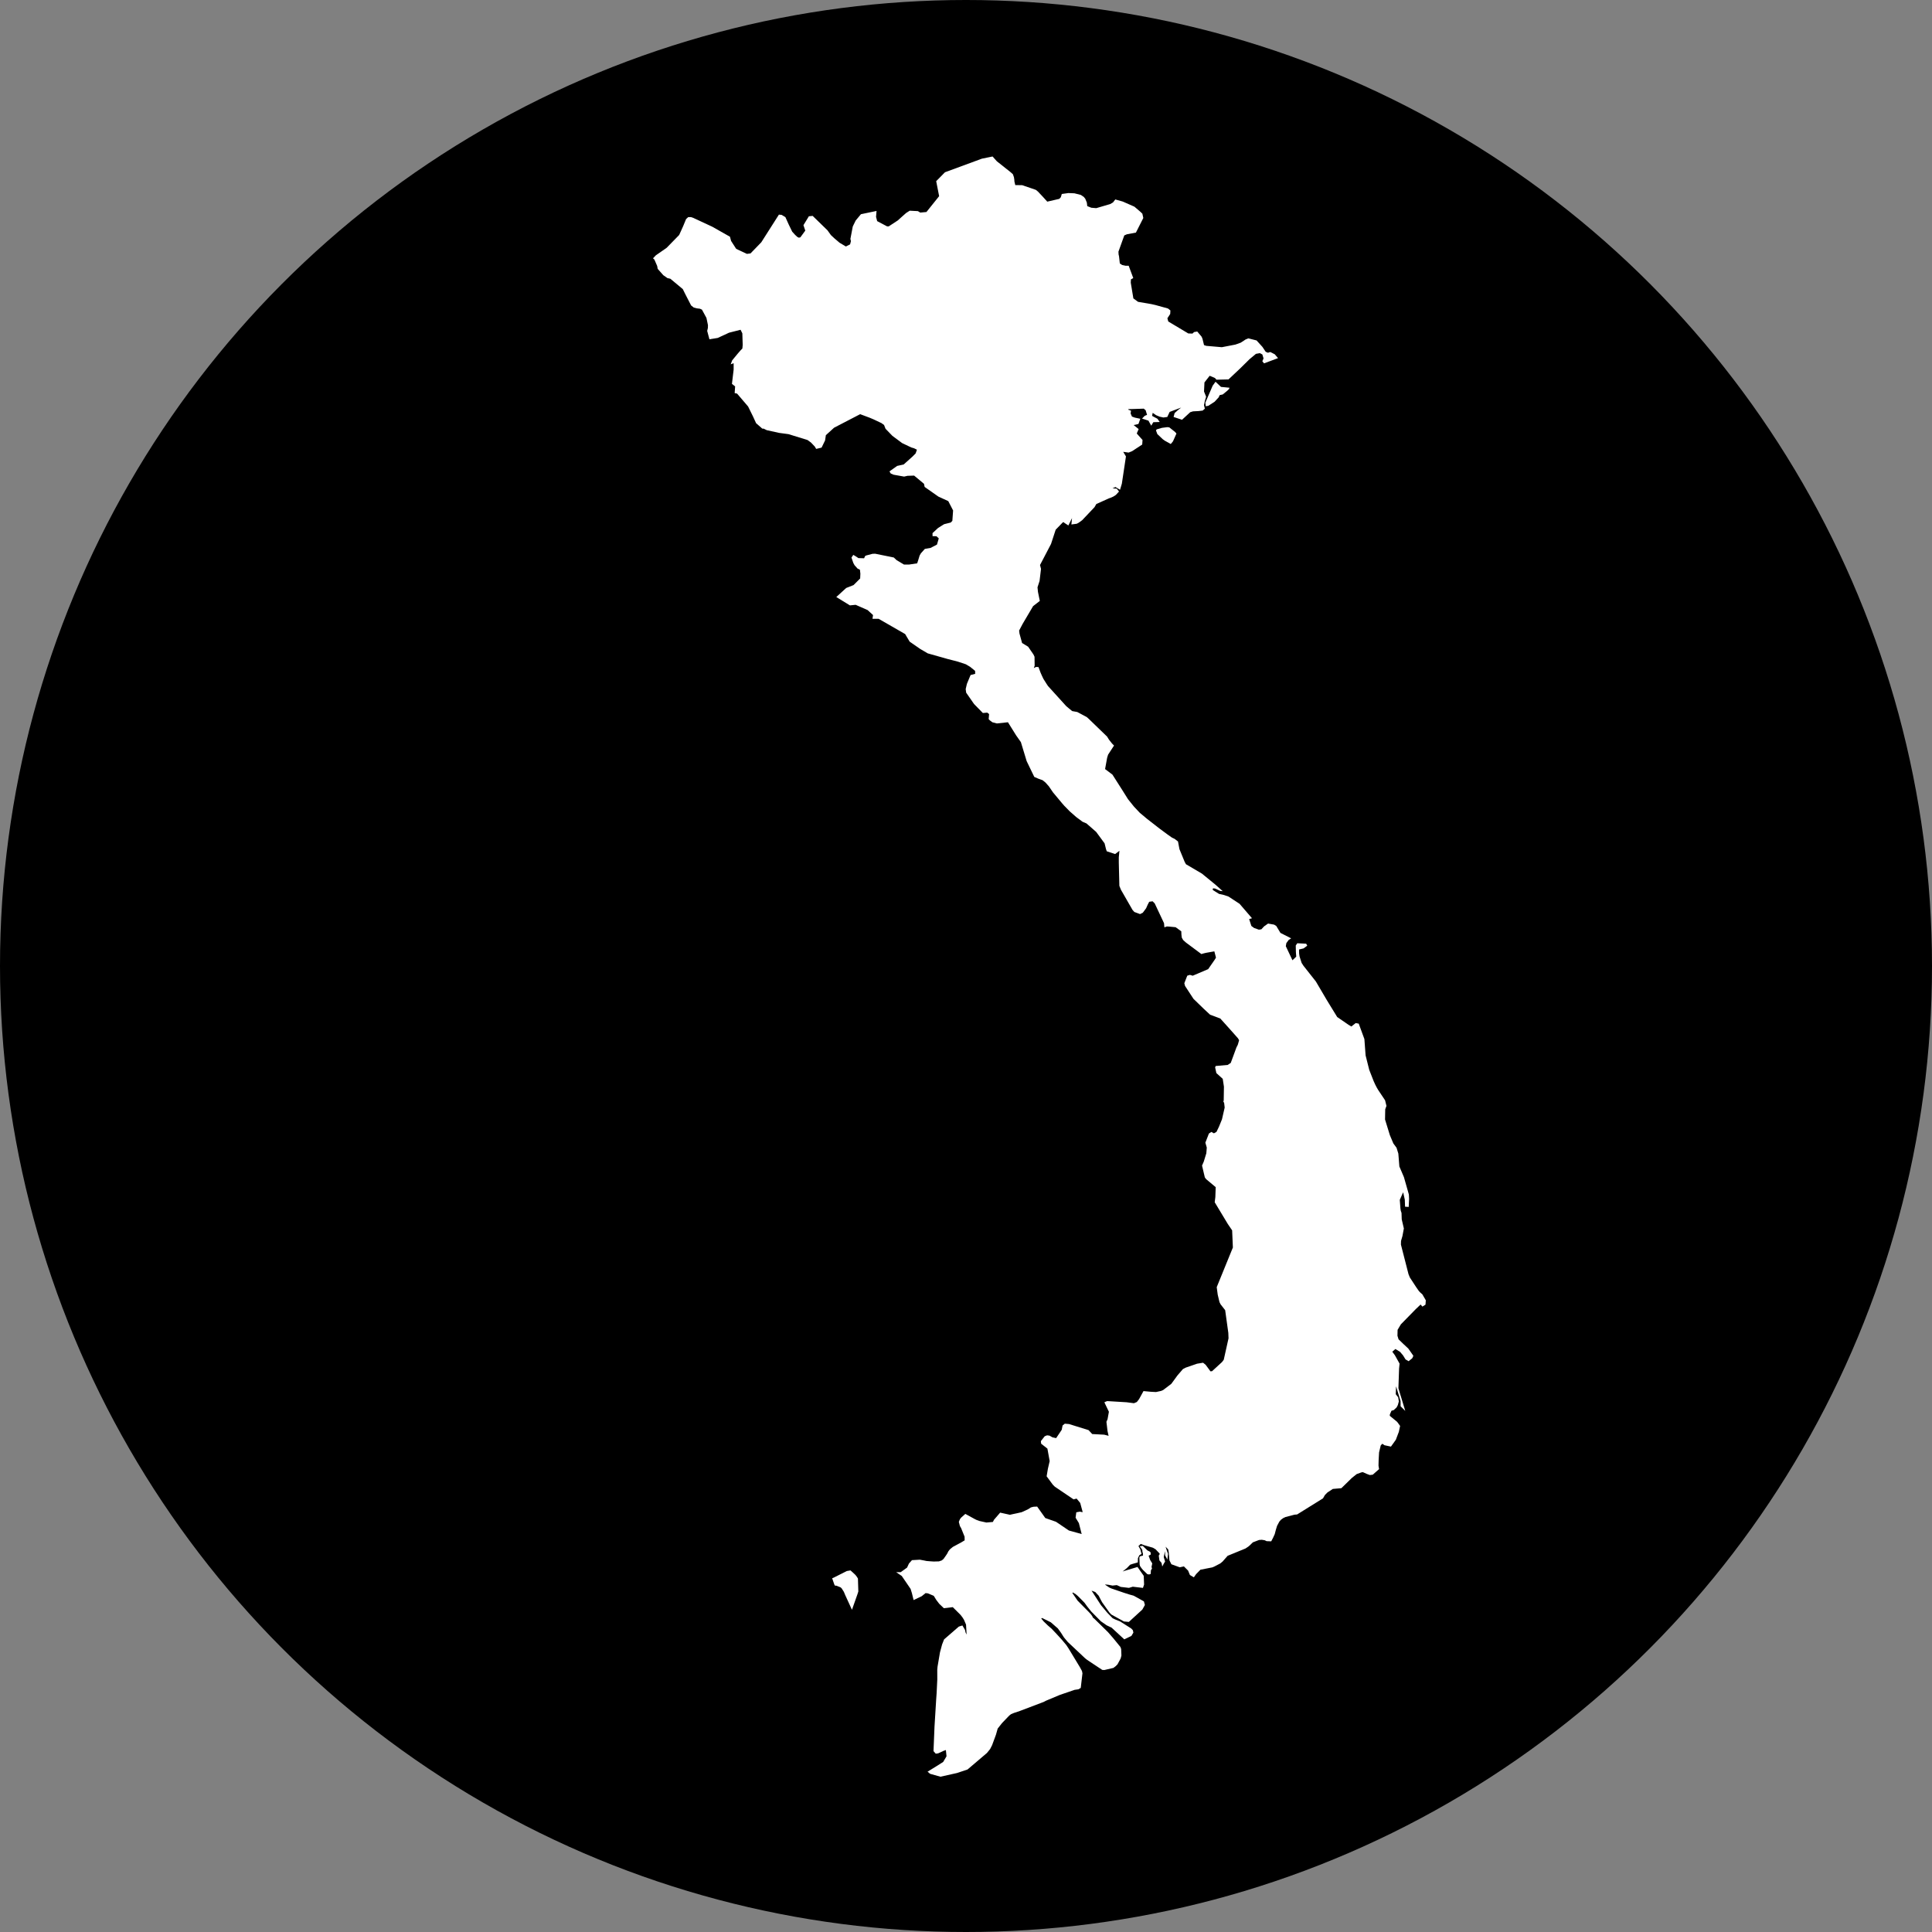<svg width="1000" height="1000" viewBox="0 0 1000 1000" fill="none" xmlns="http://www.w3.org/2000/svg">
<rect x="0" y="0" width="1000" height="1000" fill="#808080" stroke="none"/>
<circle cx="500" cy="500" r="500" fill="black"/>
<path fill-rule="evenodd" clip-rule="evenodd" d="M573.801 743.176L573.252 740.687L572.685 735.91L573.27 734.574L573.966 730.73L571.77 726.154L571.678 725.752L573.087 725.202L583.099 725.807L586.925 726.301L588.426 725.678L589.579 724.196L591.867 720.023L595.564 720.37L598.328 720.517L600.963 719.949L602.007 719.51L606.271 716.27L607.864 714.092L609.438 711.933L612.275 708.638L613.757 707.869L616.411 706.954L619.578 705.856L622.708 705.343L624.044 706.423L625.105 707.851L626.515 709.791L627.357 709.736L632.555 704.959L633.415 703.788L635.886 692.696L635.776 689.895L634.147 678.145L631.768 675.106L631.2 673.972L630.285 670.091L629.773 666.229L636.508 649.701L638.137 645.711L637.753 636.834L635.538 633.576L628.729 622.283L629.059 619.611L629.242 614.468L624.3 610.331L623.623 609.434L622.177 603.303L623.074 601.234L624.392 596.933L624.629 593.986L623.897 591.442L625.728 586.72L626.991 585.878L628.327 586.61L629.645 585.86L630.926 583.206L632.5 579.344L633.891 573.267L633.598 570.741L633.232 570.338L633.397 569.441L633.507 562.45L632.884 558.405L629.59 555.421L628.949 552.474L629.242 551.761L635.428 551.211L637.021 550.186L638.375 546.526L639.986 542.133L640.608 540.925L640.773 540.467L641.359 538.417L640.773 537.411L635.959 531.993L631.64 527.198L626.332 525.202L623.11 522.201L617.747 517.003L613.373 510.322L613.007 508.913L614.526 505.014L615.899 504.593L617.345 505.032L625.343 501.628L628.711 496.777L629.37 495.716L629.333 495.441L628.546 492.421L624.282 493.172L623.184 493.428L621.829 493.812L613.849 487.864L612.403 486.564L611.689 485.301L611.506 483.764L611.433 482.043L608.504 479.92L605.045 479.591L603.965 479.536L602.684 479.975L602.501 477.852L597.669 467.584L596.571 466.504L594.832 466.76L594.063 468.224L593.221 470.128L591.501 472.434L590.091 473.13L587.126 472.031L586.156 470.915L580.189 460.519L579.384 458.524L579.091 446.517V443.716L579.42 440.367L577.187 442.051L572.868 440.623L572.483 439.561L571.733 436.523L567.377 430.593L562.343 426.2L560.33 425.34L557.035 422.887L553.686 419.94L550.904 417.103L549.934 416.005L545.047 410.148L542.887 407L541.166 405.06L539.647 403.833L537.597 403.101L535.346 402.131L531.393 393.95L528.409 384.121L525.956 380.643L521.71 373.834L515.999 374.457L513.675 373.853L512.302 372.828L511.735 372.224L511.954 369.606L511.003 368.856L508.733 369.057L504.176 364.408L500.094 358.533L499.838 356.684L500.46 353.994L502.364 349.399L504.761 348.759L504.706 347.24L502.144 345.153L499.929 343.835L495.793 342.462L490.613 341.126L480.198 338.179L476.263 335.873L470.845 332.121L469.527 329.925L468.502 328.186L454.775 320.297L451.59 320.279L451.883 318.357L449.083 315.776L442.878 313.049L439.913 313.342L432.866 309.022L437.991 304.337L441.798 302.836L445.221 299.413L445.33 296.924L445.093 294.874L443.848 294.27L442.31 292.549L441.67 291.378L440.718 288.596L441.67 287.205L442.731 287.827L444.324 288.87L447.271 288.962L447.728 287.882L448.204 287.553L451.59 286.656L452.981 286.601L462.627 288.559L464.11 289.95L467.917 292.22L470.607 292.202L474.726 291.579L475.311 289.804L475.988 287.571L476.647 286.399L478.697 284.112L481.608 283.617L484.975 281.879L485.909 278.657L484.683 277.541L482.687 277.522L482.669 275.948L485.543 273.276L488.673 271.318L492.114 270.457L492.937 269.579L493.322 264.216L490.832 259.384L485.689 257.023L478.588 252.026L478.258 250.415L473.151 246.169L469.729 246.279L467.972 246.681L462.517 245.711L461.053 245.089L460.376 243.991L464.366 241.154L467.734 240.422L472.346 236.285L473.939 234.674L474.597 232.753L473.097 232.02L471.669 231.599L466.947 229.348L461.895 225.596L458.344 221.917L457.594 219.995L456.258 219.007L452.121 217.048L450.163 216.225L445.221 214.376L431.713 221.386L427.466 225.248L427.064 227.939L425.252 231.691L422.451 232.35L421.701 231.087L419.742 229.037L417.985 227.756L408.138 224.717L404.606 224.242L403.233 224.058L396.863 222.649L395.253 221.862L394.594 221.88L391.354 219.043L389.743 215.529L387.218 210.404L381.507 203.724L380.262 203.467L380.5 200.008L378.853 198.69L379.731 191.314V188.001L378.212 188.568L378.963 186.537L381.891 182.986L383.227 181.448L384.252 180.387L384.417 178.538L384.234 172.535L383.319 170.686L377.352 172.205L371.495 174.914L367.194 175.61L366.041 171.272L366.388 169.808L366.443 168.325L365.656 164.554L363.332 160.272L362.288 159.796L360.641 159.594L359.085 159.173L357.713 158.093L354.784 152.401L353.411 149.637L346.969 144.274L345.468 143.945L343.326 142.444L340.416 139.15L340.16 137.685L338.714 134.354L338 133.695L339.464 132.158L345.047 128.277L351.544 121.615L353.576 117.112L355.114 113.397L356.23 112.372H357.676L358.793 112.756L368.676 117.35L377.828 122.53L378.414 124.708L381.049 128.808L386.595 131.407L388.462 131.169L394.045 125.404L403.16 111.091L404.569 111.219L406.509 112.372L408.23 116.179L410.042 119.913L411.524 121.542L412.659 122.603L413.464 123.024L414.27 122.841L416.814 119.364L415.862 116.545L418.681 111.933L420.639 111.75L428.308 119.217L430.084 121.688L431.951 123.427L434.586 125.66L437.826 127.582L440.004 126.484L440.443 124.818L440.169 123.647L441.395 117.222L442.896 114.147L445.623 110.871L453.695 109.187L453.439 112.262L454.025 114.458L459.149 117.167H460.01L464.732 114.074L466.544 112.427L468.997 110.249L470.864 109.059L475.11 109.279L476.318 110.029L479.521 109.736L486.092 101.536L484.573 93.776L489.112 89.163L508.257 82.117L513.748 81L515.963 83.471L522.955 89.017L524.273 90.188L524.822 91.762L525.023 93.135L525.06 93.922L525.499 95.807L529.068 95.844L536.133 98.26L537.231 99.139L539.812 101.884L542.063 104.373L548.305 102.927L549.073 102.085L549.586 100.401L553.009 99.926L556.12 100.054L559.451 100.896L560.989 101.939L561.739 102.891L562.545 104.849L562.764 106.68L564.851 107.521L567.413 107.741L574.643 105.618L576.089 104.776L577.279 103.238L581.123 104.318L587.163 106.972L590.146 109.517L591.281 110.596L591.775 112.829L587.95 120.389L583.264 121.267L581.928 121.853L578.908 130.254L578.981 131.7L579.201 132.634L579.622 136.367L580.811 137.154L582.55 137.539H584.198L586.577 143.927L585.369 144.604L585.277 146.288L586.632 154.451L589.048 156.227L595.912 157.398L598.017 157.874L604.532 159.668L605.795 160.674L605.704 162.486L604.24 164.738L604.697 166.403L615.057 172.59L617.217 172.663L618.059 171.876L619.688 171.583L621.976 174.31L622.415 175.39L623.202 178.63L624.392 179.014L632.427 179.71L639.437 178.355L642.164 177.385L643.702 176.397L644.672 175.738L646.154 175.134L650.401 176.214L653.439 179.563L655.123 182.089L656.294 182.583L657.447 182.199L657.887 182.382L659.827 183.389L661.511 185.365L654.262 188.074L653.384 186.976L654.006 185.512L653.384 183.462L652.103 182.785L650.071 183.151L646.776 185.896L641.853 190.747L635.868 196.384L629.645 196.53L628.858 195.652L626.13 194.499L623.421 197.94L623.202 202.644L624.282 205.334L623.604 207.604L623.184 209.727L623.623 211.539L622.506 212.509L620.383 212.765L617.509 212.912L616.064 213.351L611.817 217.268L607.443 215.822L607.992 213.79L609.786 212.198L611.378 210.953L605.411 213.205L604.185 215.822L602.171 216.097L600.195 215.657L598.383 214.889L596.644 213.681L596.314 215.255L597.412 215.859L599.078 216.737L600.268 218.421L596.955 218.531L595.875 220.325L594.429 217.726L591.116 216.646L592.489 215.236L593.715 214.724L592.983 212.344L591.995 211.521L584.088 211.777L583.923 212.015L585.406 212.582L585.204 214.01L585.9 215.621L587.437 216.17L590.219 216.755L589.268 219.446L586.778 220.013L589.359 222.082L588.389 224.388L591.372 227.737L591.208 230.099L585.955 233.54L584.161 234.253L581.379 233.869L582.788 236.248L580.665 250.36L579.731 253.508L577.352 252.081L575.833 252.776L578.011 252.923L579.201 254.405L577.59 256.162L576.327 256.986L575.064 257.572L573.948 257.956L567.45 260.885L566.517 262.514L560.11 269.268L558.298 270.585L557.31 271.098L554.546 271.464L554.876 268.169L552.99 271.976L550.904 270.622L550.629 270.329H550.153L546.42 274.173L544.004 281.567L538.311 292.458L538.824 294.453L538.073 300.713L537.012 303.989L537.25 306.368L538.201 311.036L534.724 313.745L529.306 322.933L527.494 326.374L527.677 327.893L529.031 332.817L532.161 334.738L534.925 338.765L535.474 339.937L535.529 344.586L535.108 345.775L536.28 345.208L537.524 345.281L538.567 348.1L539.281 349.729L540.087 351.413L541.679 353.939L542.411 355.055L543.784 356.574L551.837 365.451L553.302 366.696L554.949 368.05L556.541 368.343L557.621 368.545L562.563 371.199L563.533 372.077L573.014 381.247L574.021 382.858L575.613 384.871L576.62 385.896L573.545 390.618L573.051 392.211L571.989 398.068L575.796 400.941L580.811 408.812L583.868 413.681L586.943 417.506L589.945 420.691L593.642 423.784L600.103 428.817L604.368 431.966L606.656 433.576L607.699 434.07L607.937 434.162L609.731 435.553L610.481 439.525L613.172 446.077L613.849 447.322L622.104 452.172L629.041 457.846L632.884 461.269L631.585 461.123L628.949 459.915L627.906 459.787L627.65 460.391L627.869 460.738L630.962 462.678L633.342 463.209L635.831 464.033L641.597 467.803L648.039 475.289L646.557 475.71L647.71 479.28L649.101 480.304L651.59 481.201L652.89 481L654.317 479.463L656.349 478.035L659.461 478.584L660.614 479.298L662.755 482.867L668.301 485.686L667.002 486.528L665.812 488.157L665.537 489.749L668.978 497.034L670.937 495.167L670.754 492.769L670.681 489.401L671.468 488.23L676.062 488.449L676.629 489.493L674.707 490.902L672.383 491.451L672.419 493.519L672.639 495.02L673.719 498.406L674.707 499.926L681.095 508.016L686.714 517.57L692.132 526.41L698.026 530.455L699.453 531.316L701.705 529.54L703.279 529.833L706.207 537.813L706.83 546.251L708.715 553.756L709.795 556.519L711.003 559.594L711.845 561.443L712.705 563.09L713.272 564.06L716.915 569.515L717.628 572.407L716.988 574.164L716.896 579.453L719.386 587.543L721.198 591.845L722.845 594.078L723.778 597.098L724.309 603.76L726.67 609.288L729.233 618.293L729.343 620.508L729.141 624.699L727.256 624.589L727.128 620.965L726.268 617.122L724.529 621.038L724.858 625.523L725.041 626.694L725.426 627.811L725.535 631.142L726.634 635.846L725.902 639.781L725.169 642.289L725.115 644.192L729.05 659.549L729.745 661.233L733.022 666.248L734.413 668.243L735.181 669.048L736.206 669.945L738 673.038L737.835 675.289L736.225 676.296L735.309 675.216L732.857 677.541L725.096 685.466L723.394 688.321L723.321 691.396L723.888 693.227L726.414 695.661L728.958 698.04L731.557 701.756L730.99 703.019L729.086 704.556L727.494 703.623L726.231 701.555L724.675 699.724L722.259 698.242L720.649 699.651L721.966 701.427L724.419 705.819L724.163 708.363L723.815 718.558L727.366 730.291L724.95 727.893L724.932 725.202L722.607 717.552L722.442 721.633L723.705 723.262L724.035 725.404L723.504 727.289L722.882 728.479L721.417 729.852L720.228 730.199L719.386 732.103L719.349 732.817L723.174 735.965L724.694 738.051L724.035 741.126L722.479 745.226L719.953 748.759L716.585 748.045L715.487 747.276L714.663 748.155L713.803 751.761L713.583 755.714L713.51 758.643L713.803 760.418L710.545 763.292L709.008 763.475L707.434 762.889L705.402 761.974L704.651 762.102L702.235 762.98L699.764 764.939L694.292 770.283L689.862 770.668L687.08 772.498L685.781 773.816L684.774 775.555L671.376 783.883L670.04 783.993L665.391 785.201L664.183 785.768L663.011 786.628L662.188 787.58L660.998 789.813L660.358 791.918L659.79 794.078L658.93 795.963L657.978 797.793L655.599 797.702L654.592 797.226L653.073 796.988L651.663 797.098L648.46 798.324L647.014 799.752L646.172 800.484L644.672 801.491L635.428 805.279L632.811 808.244L631.64 809.215L628.491 810.862L627.466 811.283L621.353 812.473L619.102 814.76L617.93 816.426L615.899 815.218L614.965 812.948L612.787 810.77L610.627 811.228L606.308 809.654L605.301 807.622L604.917 803.339L604.661 801.985L603.306 800.575L603.928 802.497L604.551 804.273L604.221 807.238L603.068 805.041L603.032 802.863L602.373 805.682L602.391 806.085L603.05 808.226L602.281 809.507L601.586 810.825L601.22 808.958L600.121 807.677L599.774 805.17L600.195 804.529L600.25 804.145L598.145 801.93L596.772 801.106L592.068 799.752L590.439 799.129L589.268 800.246L589.945 801.454L590.146 801.674L590.86 804.309L589.707 805.005L588.993 806.487L588.92 808.702L586.046 809.526L584.948 809.91L583.246 811.667L581.086 813.388L582.459 812.948L588.773 811.063L591.995 815.657L592.178 820.16L591.592 821.899L586.321 821.276L584.344 821.88L580.116 821.386L578.048 820.453L575.833 820.691L573.765 820.288L571.953 820.105L572.355 820.489L574.241 821.734L575.339 822.228L580.39 823.949L581.727 824.406L584.472 825.285L586.778 825.925L592.086 828.872L592.599 830.739L591.263 833.119L584.289 839.507L581.745 839.269L575.229 835.681L574.241 834.638L570.433 829.293L569.61 827.756L568.676 825.944L566.901 824.022L564.979 823.308L569.884 830.867L573.179 834.803L575.888 837.585L577.261 838.244L579.731 839.232L585.515 842.893L586.376 843.808L586.632 845.052L585.607 846.755L581.928 848.53L575.357 842.472L572.776 841.245L569.811 839.177L564.796 834.089L562.691 831.453L561.373 829.623L560.385 828.598L557.804 826.017L556.834 825.193L555.37 824.278L555.04 824.498L557.749 828.47L563.68 834.491L564.65 835.535L565.4 836.596L565.62 837.2L566.48 837.914L573.508 844.814L576.309 848.036L579.933 852.484L580.317 853.563L580.445 856.895L580.043 858.432L578.432 861.434L577.48 862.404L576.309 863.301L571.623 864.399L570.525 864.344L562.764 859.201L561.611 858.286L552.679 849.884L550.703 847.523L550.08 846.553L549.22 845.181L547.518 842.838L546.31 841.794L543.894 839.69L539.483 837.511L539.135 837.548L538.97 837.749L540.178 839.232L542.466 841.428L543.253 842.106L544.278 842.984L546.895 845.748L549.586 848.695L551.892 851.44L553.082 853.234L558.921 862.88L560.019 864.893L560.275 866.101L559.397 873.66L558.207 874.374L556.194 874.667L548.524 877.303L541.368 880.305L540.215 880.909L539.208 881.293L527.97 885.558L524.822 886.619L523.321 887.241L522.387 887.974L518.708 891.799L516.402 894.709L515.505 897.876L513.51 903.293L512.485 905.307L510.838 907.338L500.789 915.886L495.317 917.716L486.769 919.62L481.425 918.119L480.107 917.021L485.36 913.781L488.197 911.969L489.917 909.059L489.588 905.819L488.288 906.277L485.561 907.54L484.353 907.705L483.182 906.387L483.694 893.831L484.554 879.81L484.792 876.424L485.14 869.304L485.122 864.271L485.268 862.678L486.531 855.247L487.629 851.166L488.654 848.548L496.287 841.923L498.135 841.337L499.49 843.643L499.764 844.943L500.314 846.041L500.021 840.898L498.941 838.372L498.154 837.127L497.184 835.864L493.157 831.856L490.247 832.222L488.545 832.405L486.147 830.117L484.609 828.104L483.31 825.999L480.271 824.717L479.063 824.589L477.068 826.2L472.877 828.195L472.017 824.663L471.321 822.411L466.745 815.712L463.872 813.772H466.178L469.509 811.374L470.461 809.288L472.035 807.531L476.117 807.293L477.855 807.622L478.624 807.769L479.576 807.97L481.626 808.135L483.292 808.244L486 808.171L487.483 807.659L488.398 806.872L489.698 805.023L490.32 804.071L490.832 803.028L491.674 801.93L493.212 800.667L497.44 798.397L499.307 797.281L499.27 795.396L497.495 791.003L496.836 789.85L496.287 787.708L496.891 786.281L497.495 785.512L499.655 783.59L504.633 786.317L505.42 786.702L506.921 787.251L510.545 788.056L513.913 787.763L514.48 786.647L517.683 782.931L522.79 784.066L522.973 783.993L524.456 783.663L526.304 783.279L528.867 782.693L532.088 781.211L533.589 780.24L534.907 779.893L536.829 779.801L541.038 785.731L546.584 787.672L553.265 792.193L559.872 794.023L558.426 788.349L556.724 785.567L557.09 782.766L558.957 782.419L560.184 782.693L560.367 782.547L559.122 777.934L557.255 775.665L555.681 776.067L545.962 769.496L544.937 768.471L541.734 764.134L542.375 760.308L543.308 756.263L542.137 749.802L538.897 747.258L538.75 745.922L540.746 743.396L541.954 742.92L543.216 743.085L544.754 743.963L546.658 744.366L549.549 740.065L549.989 737.832L551.142 736.898L553.32 737.081L563.442 740.229L565.327 742.261L571.55 742.591L573.801 743.176Z" fill="white"/>
<path fill-rule="evenodd" clip-rule="evenodd" d="M629.15 197.592L631.988 200.264L636.38 200.685L636.161 201.344L635.337 202.15L632.903 204.163L631.31 204.511L630.78 205.664L628.675 207.933L625.435 210.038L624.099 210.276L623.897 208.391L627.668 199.642L629.15 197.592Z" fill="white"/>
<path fill-rule="evenodd" clip-rule="evenodd" d="M598.51 222.411L598.876 222.191L601.402 221.459L604.166 221.093L605.209 221.203L608.174 223.546L608.925 224.406L607.149 228.415L605.996 229.824L602.94 228.122L601.86 227.353L599.041 224.681L598.364 222.869L598.51 222.411Z" fill="white"/>
<path fill-rule="evenodd" clip-rule="evenodd" d="M591.464 800.118L593.954 802.534L594.924 802.991L595.546 803.486L595.638 804.62L594.521 805.243L595.326 807.457L596.406 809.214L596.022 811.063L596.278 811.887L595.711 812.784L595.601 814.687L594.759 814.943L593.88 814.797L591.757 812.765L591.117 812.051L590.348 811.026L590.037 810.441L589.872 809.709L589.726 806.066L590.092 805.535L591.629 805.151L591.574 804.126L591.3 803.119L591.263 802.332L590.549 801.161L589.854 800.356L591.464 800.118Z" fill="white"/>
<path fill-rule="evenodd" clip-rule="evenodd" d="M440.224 812.839L442.567 814.98L443.079 815.566L443.646 816.353L444.067 817.067L444.269 823.748L443.811 825.194L440.974 833.229L437.515 825.688L436.783 823.931L435.648 822.137L435.062 821.606L432.793 820.709L432.225 820.764L431.841 820.142L430.724 816.902L431.548 816.573L438.284 813.168L440.224 812.839Z" fill="white"/>
</svg>
